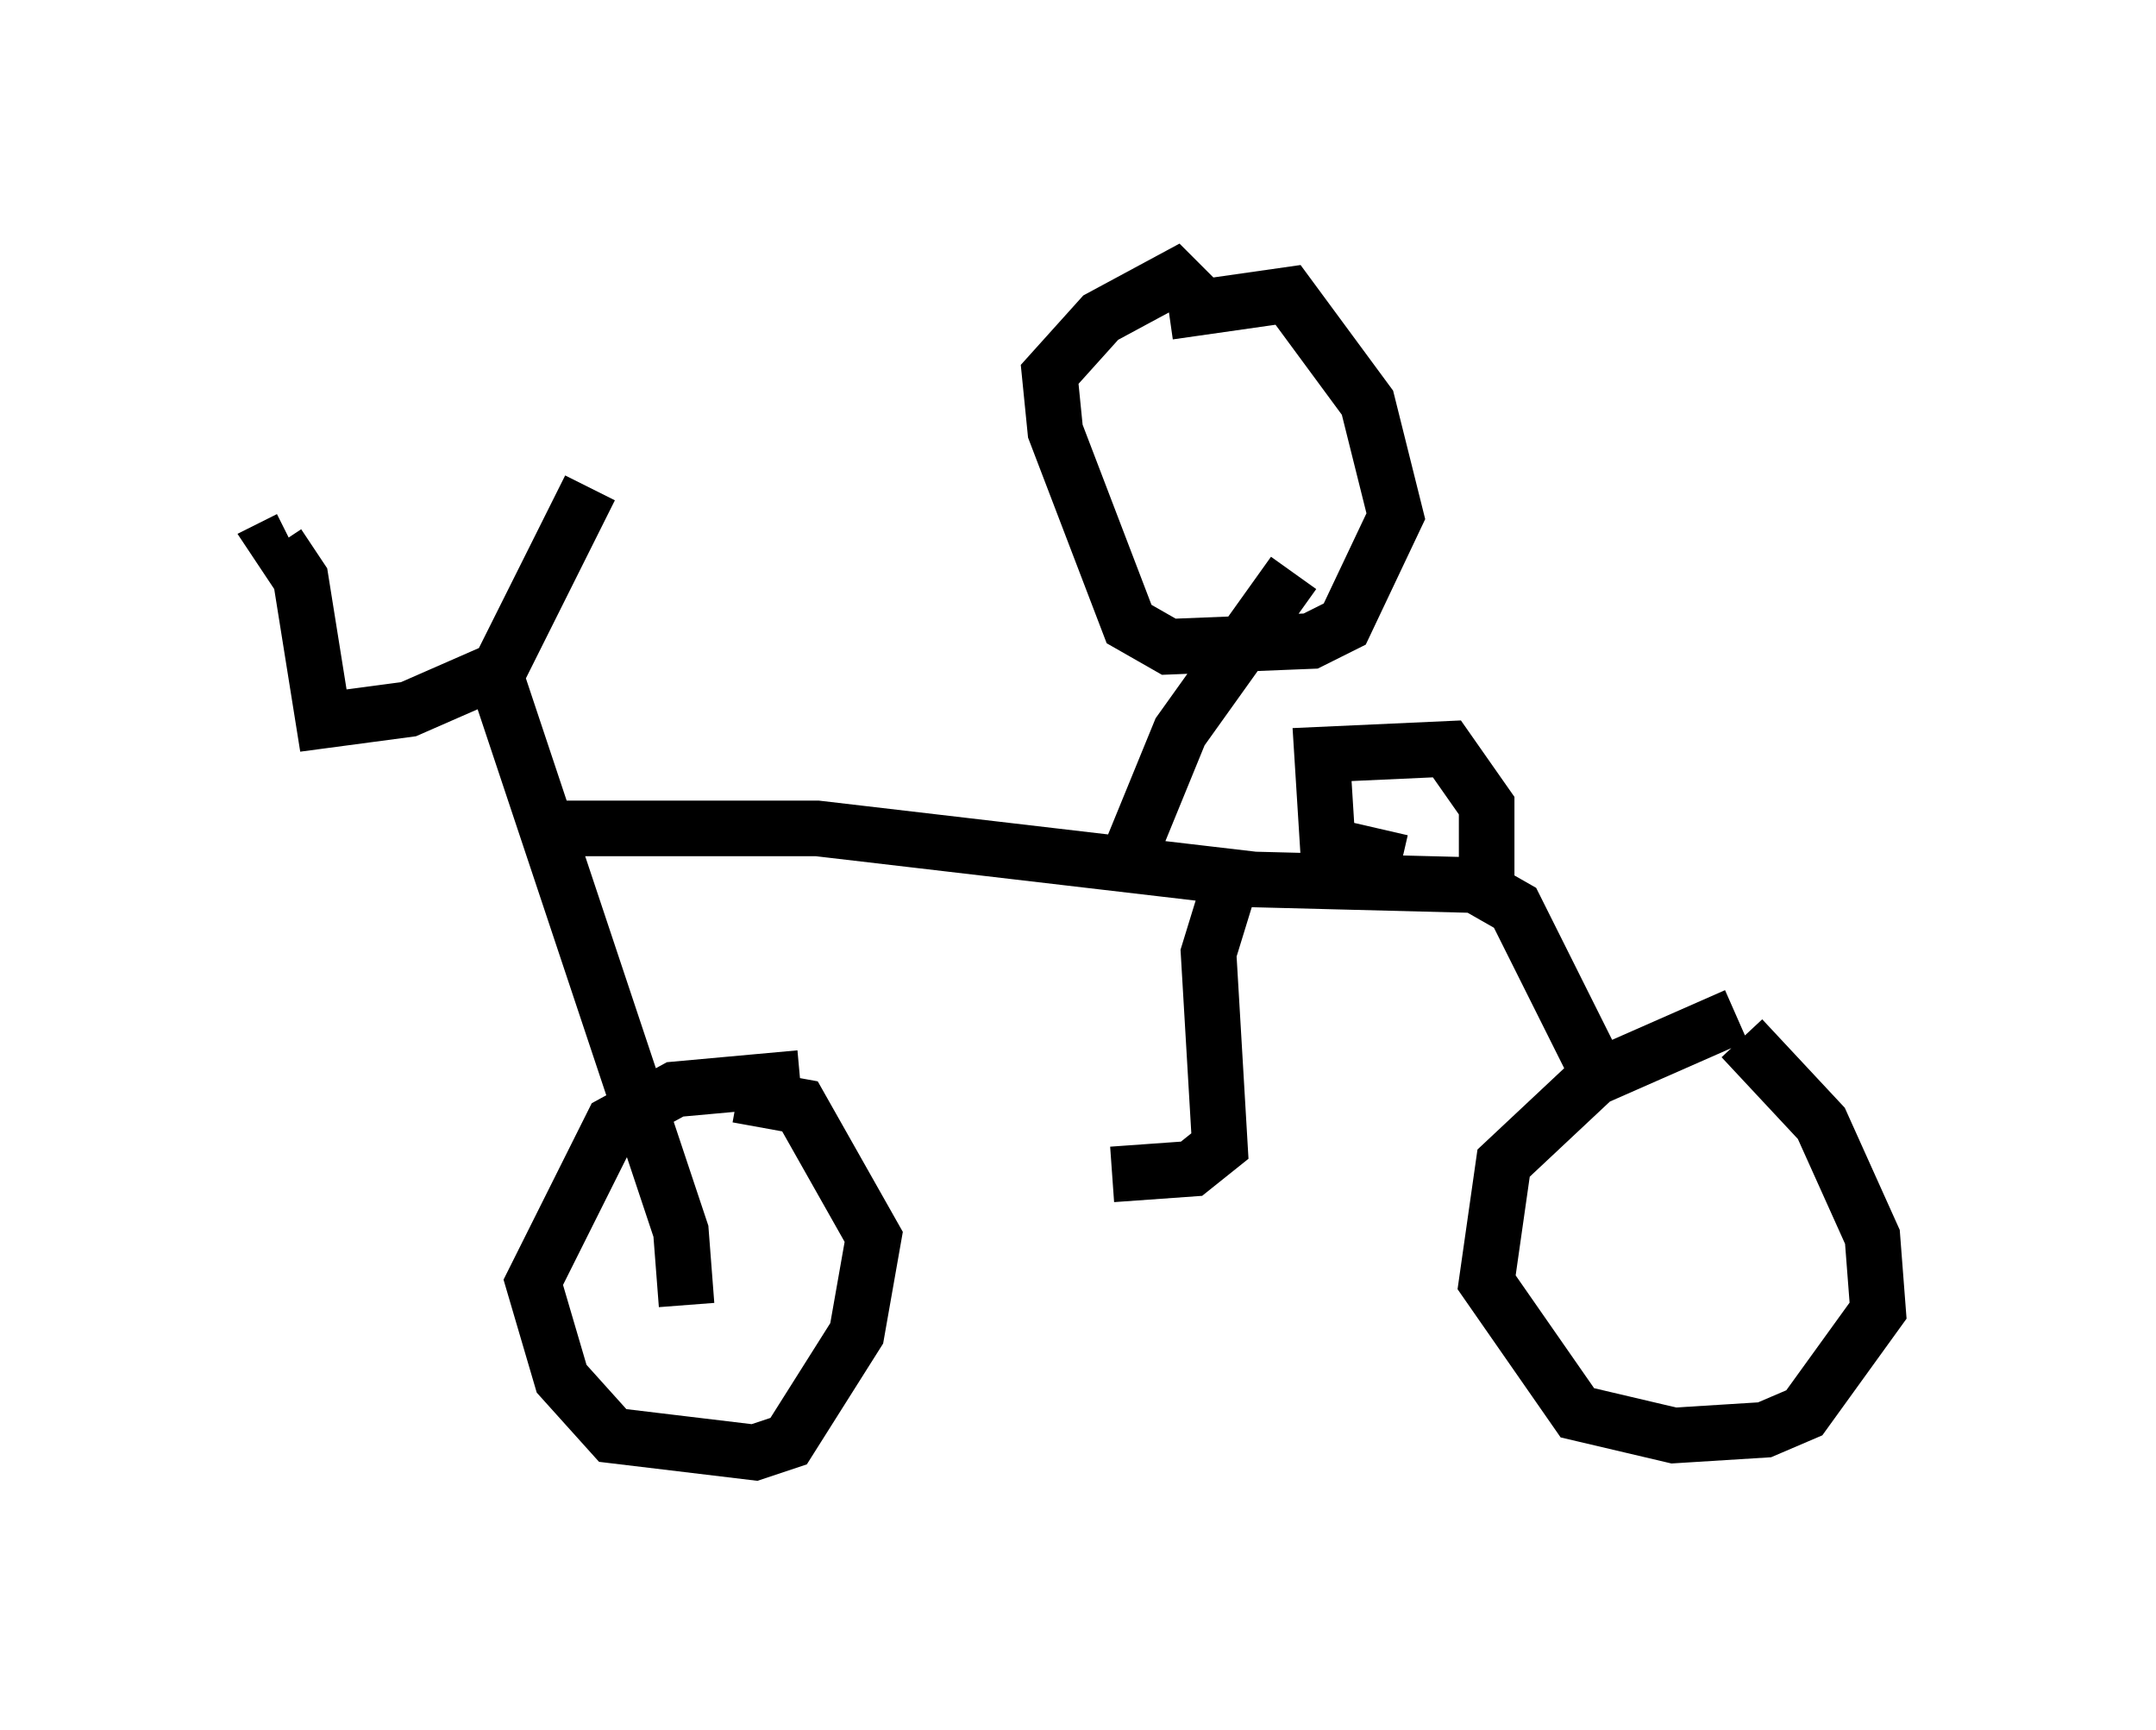 <?xml version="1.0" encoding="utf-8" ?>
<svg baseProfile="full" height="31.131" version="1.1" width="38.788" xmlns="http://www.w3.org/2000/svg" xmlns:ev="http://www.w3.org/2001/xml-events" xmlns:xlink="http://www.w3.org/1999/xlink"><defs /><rect fill="white" height="31.131" width="38.788" x="0" y="0" /><path d="M30.521, 18.475 m0.817, 0.204 l1.429, 1.531 0.919, 2.042 l0.102, 1.327 -1.327, 1.838 l-0.715, 0.306 -1.633, 0.102 l-1.735, -0.408 -1.633, -2.348 l0.306, -2.144 1.633, -1.531 l2.552, -1.123 m-17.967, 1.429 l1.123, 0.204 1.327, 2.348 l-0.306, 1.735 -1.225, 1.94 l-0.613, 0.204 -2.552, -0.306 l-0.919, -1.021 -0.51, -1.735 l1.429, -2.858 1.123, -0.613 l2.246, -0.204 m-3.777, -10.617 l-1.633, 3.267 -1.633, 0.715 l-1.531, 0.204 -0.408, -2.552 l-0.408, -0.613 0.204, -0.102 m3.573, 2.042 l3.471, 10.413 0.102, 1.327 m-2.246, -8.575 l4.594, 0.0 7.861, 0.919 l3.981, 0.102 0.715, 0.408 l1.429, 2.858 m-1.94, -3.063 l0.0, -1.633 -0.715, -1.021 l-2.246, 0.102 0.102, 1.633 l1.327, 0.306 m-3.063, 0.306 l-0.408, 1.327 0.204, 3.471 l-0.51, 0.408 -1.429, 0.102 m1.021, -15.517 l2.144, -0.306 1.429, 1.94 l0.51, 2.042 -0.919, 1.94 l-0.613, 0.306 -2.552, 0.102 l-0.715, -0.408 -1.327, -3.471 l-0.102, -1.021 0.919, -1.021 l1.327, -0.715 0.51, 0.51 m1.633, 4.798 l-2.042, 2.858 -0.919, 2.246 " fill="none" stroke="black" stroke-width="1" /></svg>